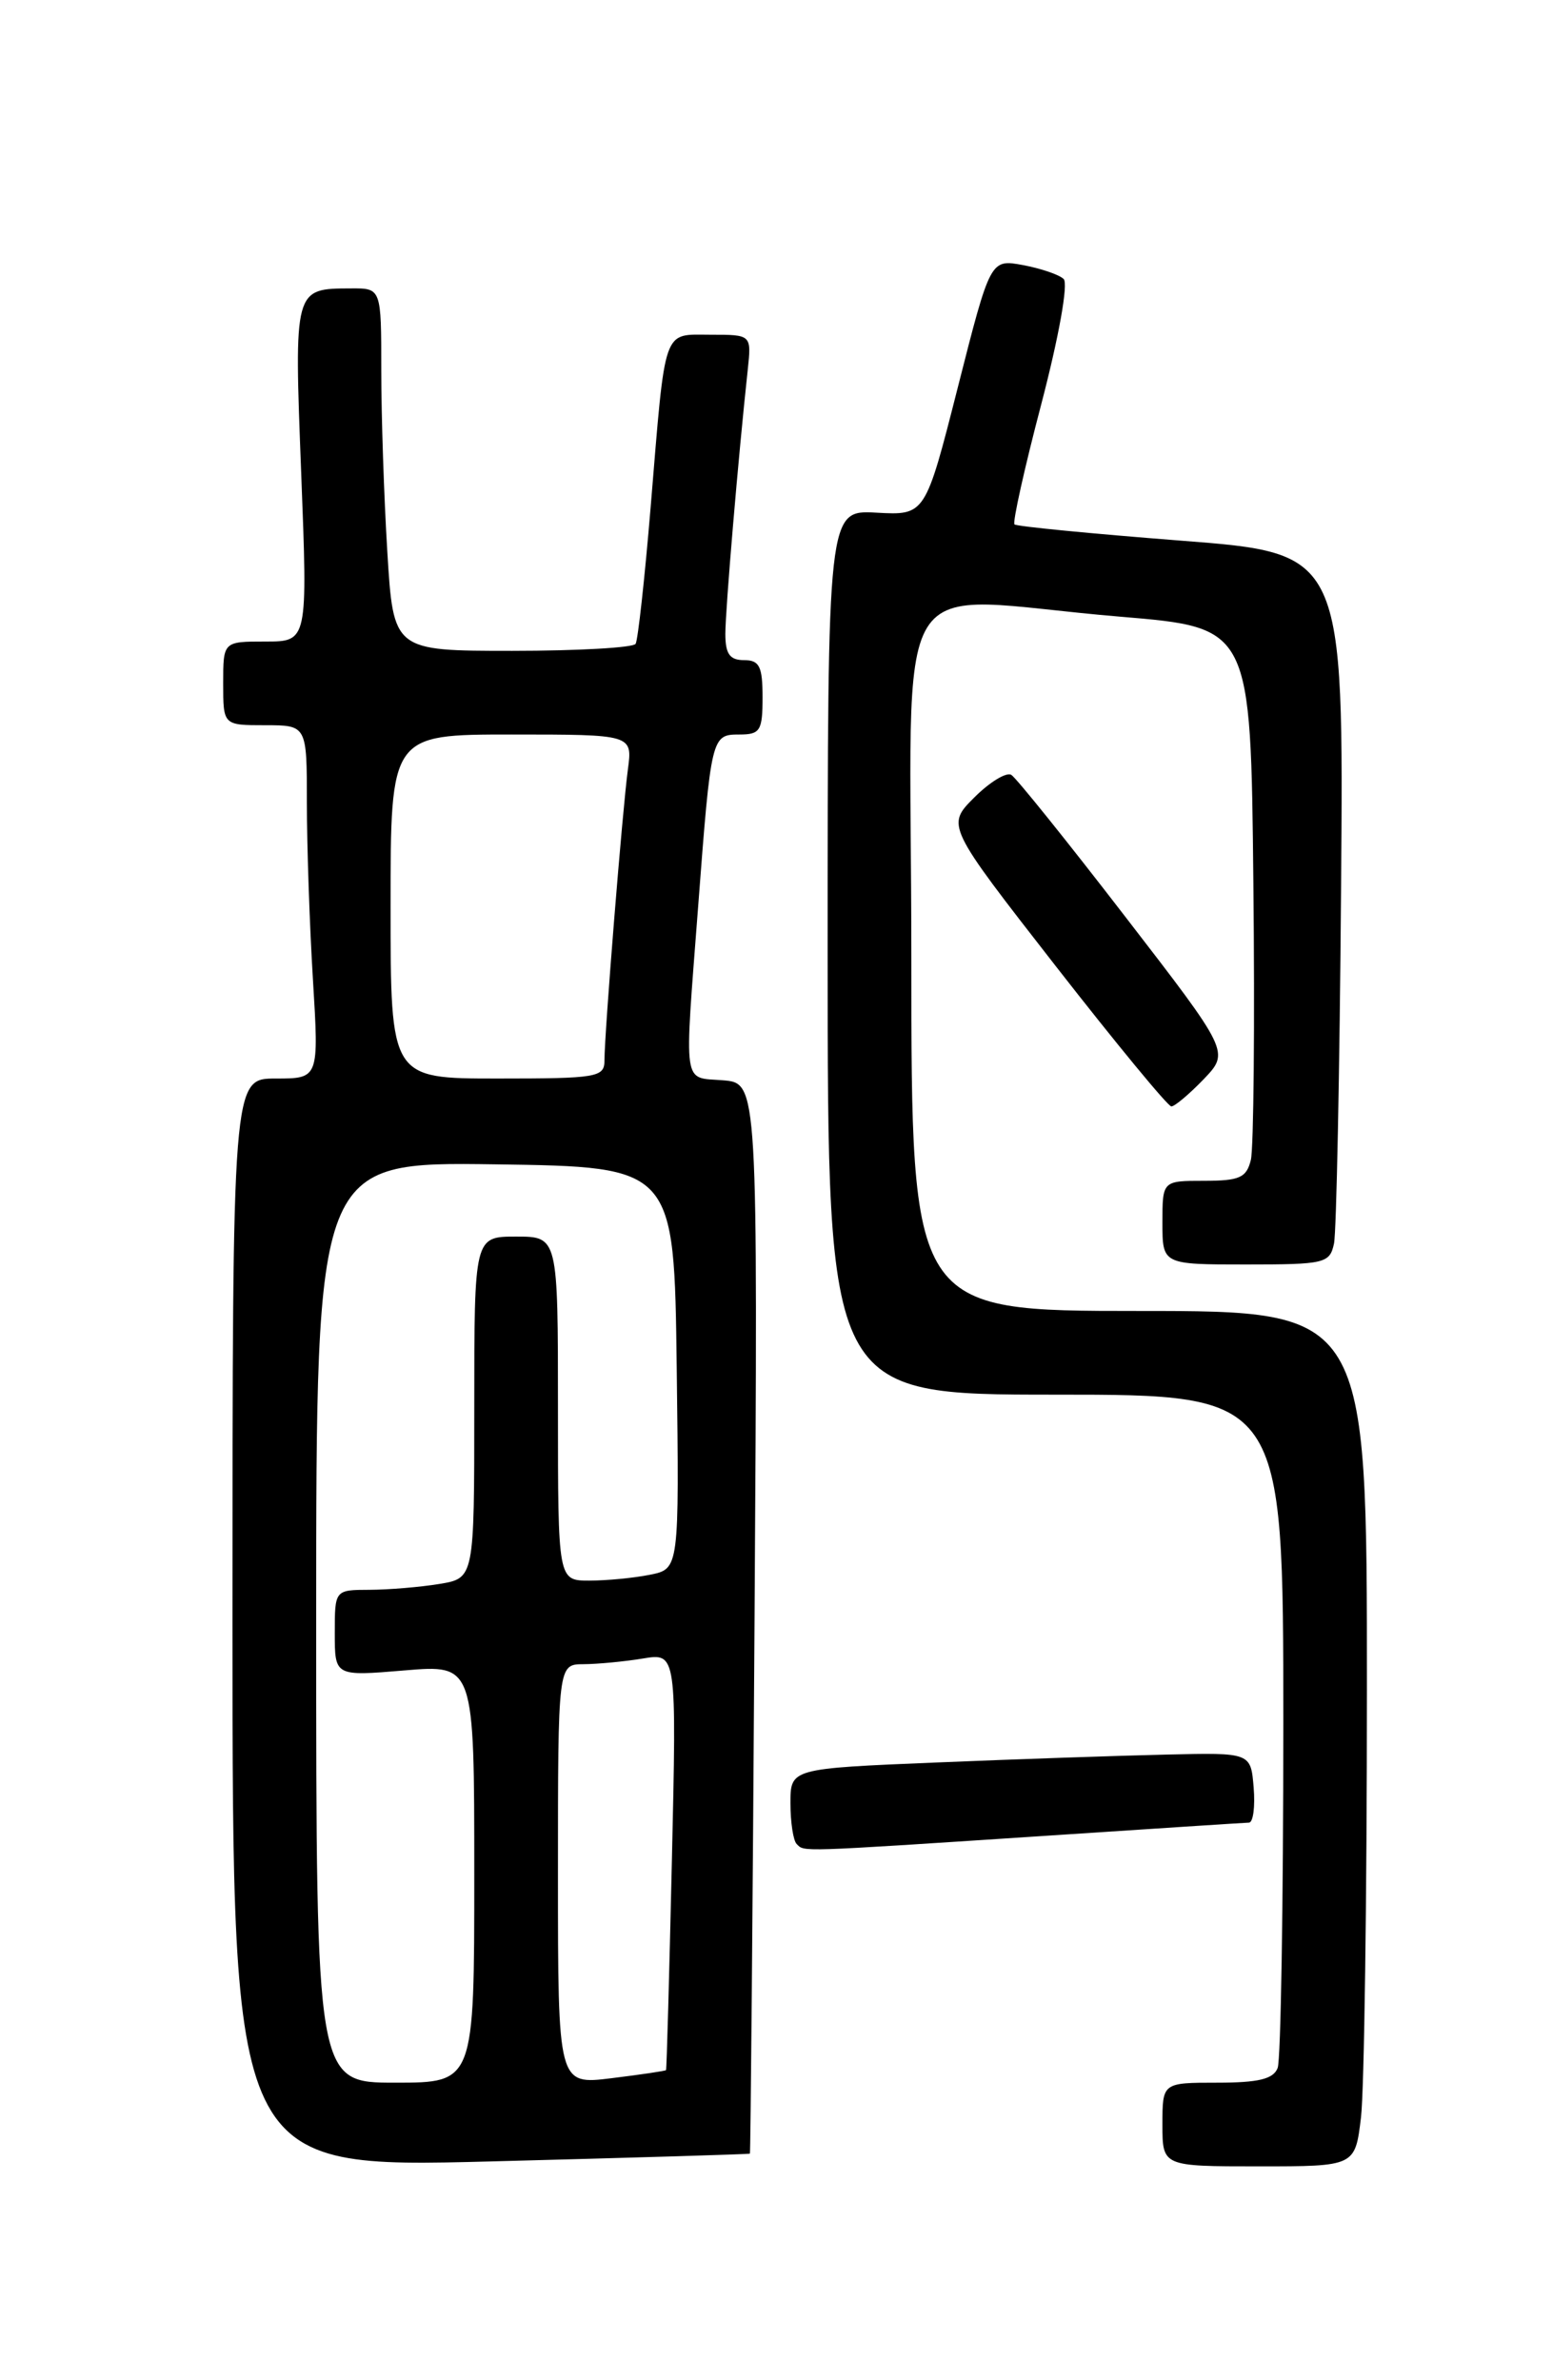 <?xml version="1.0" encoding="UTF-8" standalone="no"?>
<!DOCTYPE svg PUBLIC "-//W3C//DTD SVG 1.1//EN" "http://www.w3.org/Graphics/SVG/1.1/DTD/svg11.dtd" >
<svg xmlns="http://www.w3.org/2000/svg" xmlns:xlink="http://www.w3.org/1999/xlink" version="1.1" viewBox="0 0 167 256">
 <g >
 <path fill="currentColor"
d=" M 80.64 231.63 C 80.71 231.56 80.94 205.62 81.14 174.00 C 81.50 116.50 81.50 116.50 77.75 116.19 C 73.36 115.83 73.57 117.28 75.07 97.55 C 76.47 79.12 76.50 79.00 79.52 79.00 C 81.75 79.00 82.00 78.59 82.00 75.00 C 82.00 71.67 81.67 71.00 80.00 71.00 C 78.47 71.00 78.00 70.33 78.00 68.17 C 78.00 65.61 79.39 49.15 80.41 39.75 C 80.81 36.00 80.81 36.00 76.42 36.00 C 71.21 36.00 71.59 34.90 69.97 54.50 C 69.33 62.20 68.60 68.84 68.35 69.25 C 68.09 69.66 62.13 70.00 55.09 70.00 C 42.30 70.00 42.30 70.00 41.65 59.34 C 41.29 53.48 41.00 44.71 41.00 39.84 C 41.00 31.00 41.00 31.00 37.75 31.02 C 31.59 31.04 31.62 30.95 32.39 50.91 C 33.09 69.00 33.09 69.00 28.54 69.00 C 24.00 69.00 24.00 69.00 24.00 73.50 C 24.00 78.00 24.00 78.00 28.50 78.00 C 33.00 78.00 33.00 78.00 33.00 86.34 C 33.00 90.93 33.29 99.48 33.65 105.34 C 34.30 116.00 34.30 116.00 29.65 116.00 C 25.00 116.00 25.00 116.00 25.00 174.59 C 25.00 233.19 25.00 233.19 52.75 232.47 C 68.01 232.07 80.56 231.70 80.64 231.63 Z  M 146.35 227.75 C 146.70 224.86 146.99 204.16 146.99 181.75 C 147.00 141.00 147.00 141.00 122.50 141.00 C 98.00 141.00 98.00 141.00 98.00 103.00 C 98.00 59.35 95.02 64.21 120.50 66.33 C 134.50 67.50 134.50 67.50 134.78 95.00 C 134.94 110.12 134.81 123.51 134.51 124.75 C 134.04 126.67 133.30 127.00 129.48 127.00 C 125.00 127.00 125.00 127.00 125.00 131.50 C 125.00 136.00 125.00 136.00 133.98 136.00 C 142.48 136.00 142.99 135.88 143.45 133.75 C 143.71 132.51 144.06 115.30 144.21 95.50 C 144.50 59.50 144.50 59.50 127.00 58.15 C 117.38 57.40 109.32 56.62 109.09 56.40 C 108.87 56.19 110.16 50.36 111.98 43.44 C 113.87 36.20 114.89 30.51 114.38 30.01 C 113.90 29.54 111.92 28.87 110.00 28.51 C 106.50 27.87 106.50 27.87 103.00 41.65 C 99.50 55.43 99.50 55.43 94.25 55.14 C 89.00 54.85 89.00 54.85 89.00 102.43 C 89.00 150.00 89.00 150.00 113.50 150.00 C 138.00 150.00 138.00 150.00 138.00 185.42 C 138.00 204.90 137.73 221.55 137.39 222.42 C 136.93 223.61 135.34 224.00 130.89 224.00 C 125.00 224.00 125.00 224.00 125.00 228.50 C 125.00 233.00 125.00 233.00 135.36 233.00 C 145.72 233.00 145.72 233.00 146.35 227.75 Z  M 111.50 197.51 C 123.60 196.71 133.86 196.04 134.31 196.03 C 134.76 196.01 134.98 194.31 134.81 192.25 C 134.50 188.50 134.50 188.50 125.50 188.71 C 120.55 188.82 109.41 189.20 100.75 189.56 C 85.00 190.21 85.00 190.21 85.00 193.94 C 85.00 195.99 85.30 197.97 85.67 198.33 C 86.52 199.18 85.62 199.21 111.50 197.51 Z  M 129.43 116.08 C 132.23 113.15 132.23 113.15 120.97 98.55 C 114.78 90.51 109.28 83.67 108.75 83.34 C 108.22 83.02 106.43 84.11 104.77 85.77 C 101.75 88.79 101.75 88.79 113.52 103.90 C 119.99 112.20 125.59 119.00 125.96 119.00 C 126.32 119.00 127.89 117.68 129.43 116.08 Z  M 34.00 174.48 C 34.00 124.96 34.00 124.96 53.25 125.23 C 72.50 125.50 72.50 125.50 72.77 147.12 C 73.04 168.74 73.04 168.74 69.89 169.37 C 68.16 169.72 65.23 170.00 63.37 170.00 C 60.00 170.00 60.00 170.00 60.00 151.50 C 60.00 133.00 60.00 133.00 55.50 133.00 C 51.00 133.00 51.00 133.00 51.00 151.37 C 51.00 169.74 51.00 169.74 47.25 170.36 C 45.19 170.70 41.81 170.98 39.75 170.99 C 36.00 171.00 36.00 171.00 36.00 175.65 C 36.00 180.29 36.00 180.29 43.50 179.66 C 51.00 179.03 51.00 179.03 51.00 201.51 C 51.00 224.00 51.00 224.00 42.50 224.00 C 34.00 224.00 34.00 224.00 34.00 174.48 Z  M 60.00 201.62 C 60.00 179.00 60.00 179.00 62.75 178.99 C 64.26 178.98 67.13 178.71 69.13 178.38 C 72.76 177.78 72.76 177.78 72.25 200.14 C 71.97 212.44 71.69 222.57 71.62 222.65 C 71.55 222.74 68.91 223.13 65.75 223.52 C 60.00 224.23 60.00 224.23 60.00 201.62 Z  M 42.00 97.50 C 42.00 79.00 42.00 79.00 55.01 79.00 C 68.02 79.00 68.02 79.00 67.52 82.75 C 66.94 87.03 65.00 111.12 65.00 114.05 C 65.00 115.87 64.23 116.00 53.50 116.00 C 42.00 116.00 42.00 116.00 42.00 97.50 Z "/>
</g>
</svg>